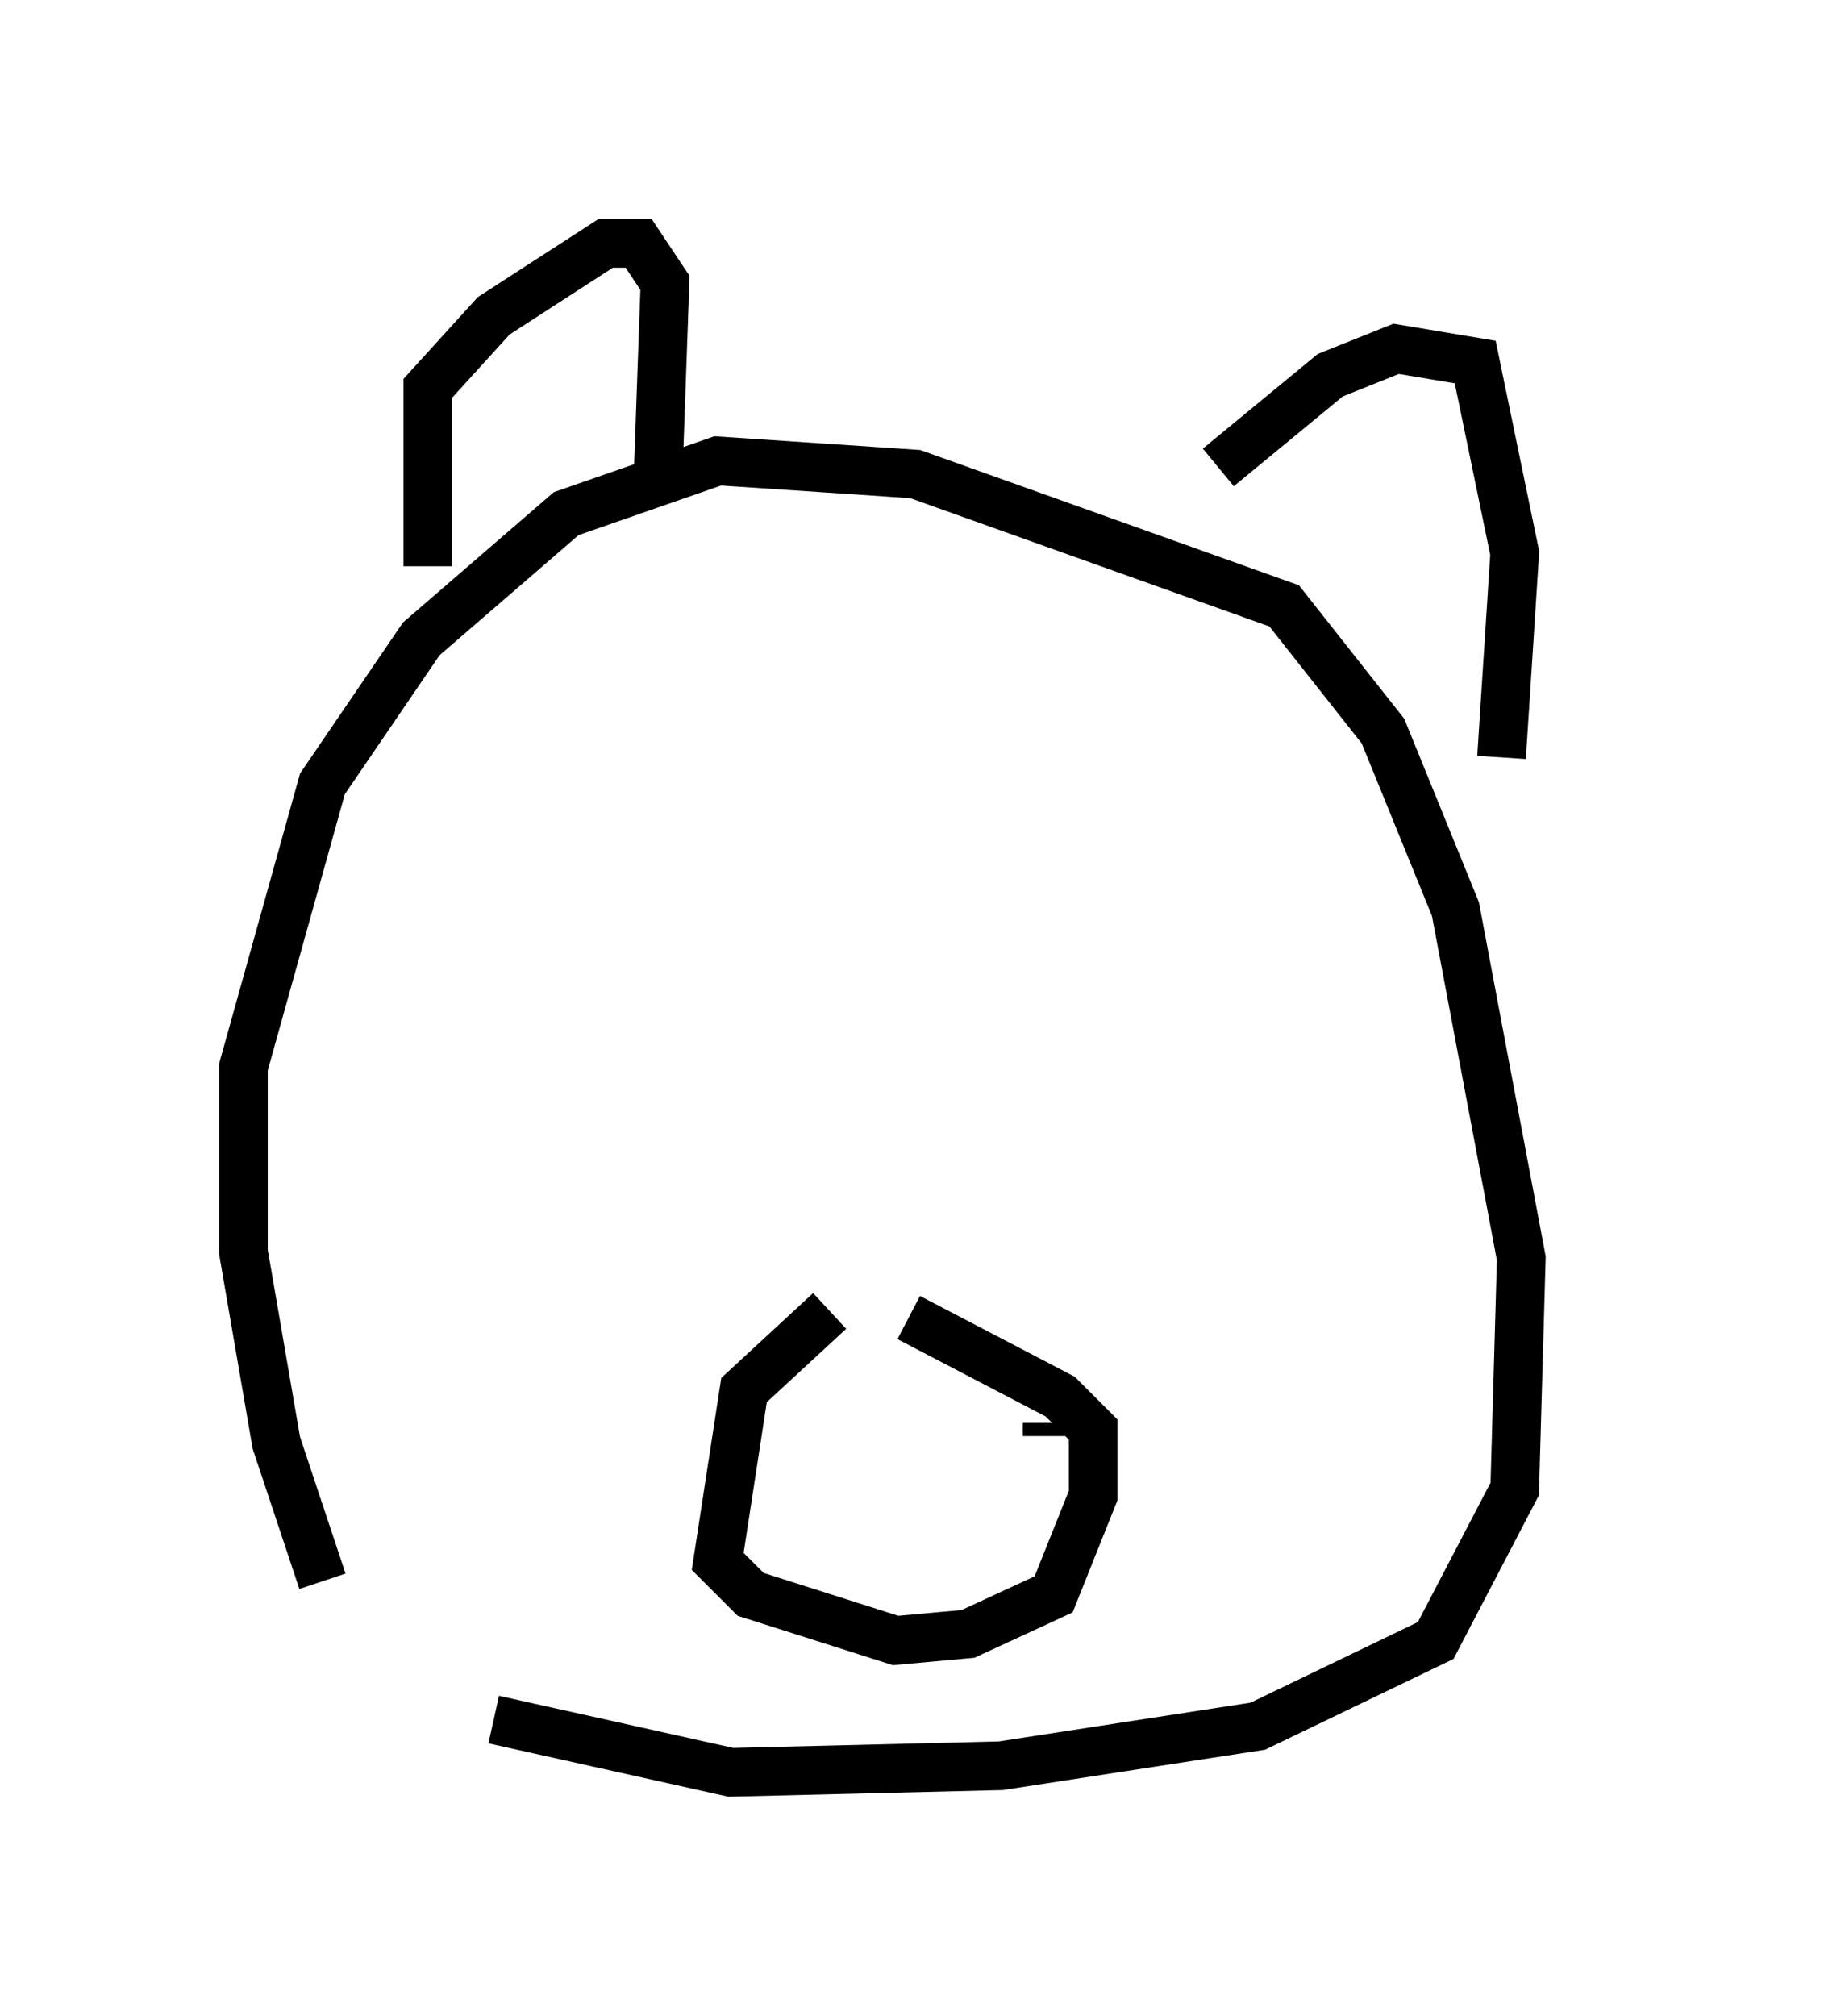<?xml version="1.0" encoding="utf-8" ?>
<svg baseProfile="full" height="41.393" version="1.1" width="37.469" xmlns="http://www.w3.org/2000/svg" xmlns:ev="http://www.w3.org/2001/xml-events" xmlns:xlink="http://www.w3.org/1999/xlink"><defs /><rect fill="white" height="41.393" width="37.469" x="0" y="0" /><path d="M8.383, 34.499 m-1.759, -2.03 l-0.947, -2.842 -0.677, -3.924 l0.0, -3.789 1.624, -5.819 l2.03, -2.977 2.977, -2.571 l3.112, -1.083 4.059, 0.271 l7.578, 2.706 2.03, 2.571 l1.488, 3.654 1.353, 7.172 l-0.135, 4.736 -1.624, 3.112 l-3.654, 1.759 -5.277, 0.812 l-5.548, 0.135 -4.871, -1.083 m6.901, -8.39 l-1.759, 1.624 -0.541, 3.518 l0.677, 0.677 2.977, 0.947 l1.488, -0.135 1.759, -0.812 l0.812, -2.03 0.0, -1.353 l-0.677, -0.677 -3.112, -1.624 m-0.812, 3.112 l0.0, 0.0 m3.654, -0.677 l0.0, -0.271 m-12.72, -17.591 l0.0, -3.654 1.353, -1.488 l2.3, -1.488 0.677, 0.0 l0.541, 0.812 -0.135, 3.789 l0.406, 0.406 m11.096, -0.406 l2.3, -1.894 1.353, -0.541 l1.624, 0.271 0.812, 3.924 l-0.271, 4.195 m1.624, 10.284 " fill="none" stroke="black" stroke-width="1" /></svg>